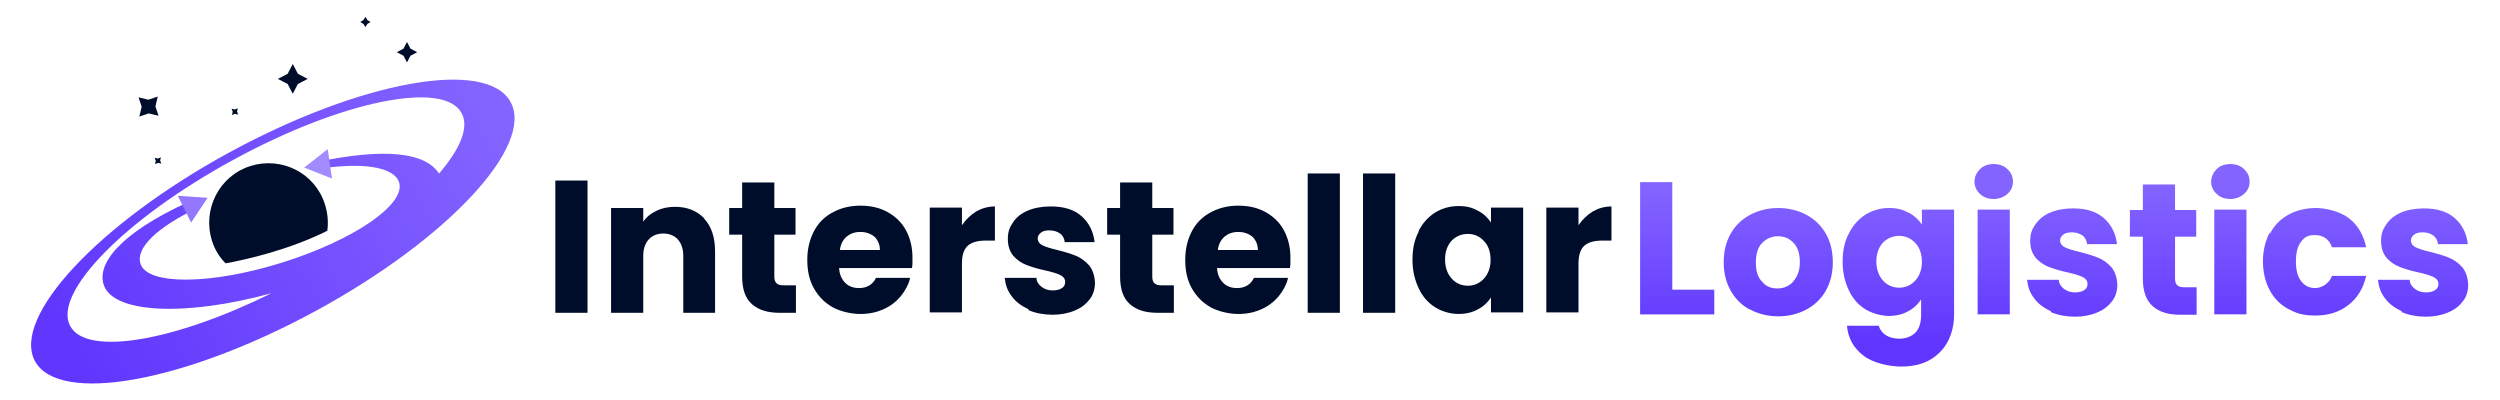 <?xml version="1.0" encoding="UTF-8"?>
<svg id="Logo" xmlns="http://www.w3.org/2000/svg" version="1.1" xmlns:xlink="http://www.w3.org/1999/xlink" viewBox="0 0 637 102">
  <defs>
    <style>
      .cls-1 {
        fill: url(#linear-gradient);
      }

      .cls-1, .cls-2, .cls-3, .cls-4, .cls-5 {
        stroke-width: 0px;
      }

      .cls-2 {
        fill: #000d2a;
      }

      .cls-3 {
        fill: #a28aff;
      }

      .cls-4 {
        fill: url(#linear-gradient-2);
      }

      .cls-5 {
        fill: #9377ff;
      }
    </style>
    <linearGradient id="linear-gradient" x1="523.5" y1="86.8" x2="523.5" y2="47.7" gradientUnits="userSpaceOnUse">
      <stop offset="0" stop-color="#6036fe"/>
      <stop offset="1" stop-color="#8464ff"/>
    </linearGradient>
    <linearGradient id="linear-gradient-2" x1="16.7" y1="88.5" x2="124.3" y2="28.4" xlink:href="#linear-gradient"/>
  </defs>
  <g id="Interstellar_" data-name="Interstellar
">
    <g>
      <path class="cls-2" d="M149.7,46v33.7h-8.2v-33.7h8.2Z"/>
      <path class="cls-2" d="M179.4,55.7c1.9,2,2.8,4.8,2.8,8.4v15.6h-8.1v-14.5c0-1.8-.5-3.2-1.4-4.2-.9-1-2.2-1.5-3.7-1.5s-2.8.5-3.7,1.5c-.9,1-1.4,2.4-1.4,4.2v14.5h-8.2v-26.7h8.2v3.5c.8-1.2,1.9-2.1,3.4-2.8,1.4-.7,3-1,4.7-1,3.1,0,5.6,1,7.5,3Z"/>
      <path class="cls-2" d="M202.8,72.7v7h-4.2c-3,0-5.3-.7-7-2.2s-2.5-3.8-2.5-7.1v-10.6h-3.3v-6.8h3.3v-6.5h8.2v6.5h5.4v6.8h-5.4v10.7c0,.8.2,1.4.6,1.7.4.4,1,.5,1.9.5h2.9Z"/>
      <path class="cls-2" d="M232.4,68.3h-18.6c.1,1.7.7,2.9,1.6,3.8.9.9,2.1,1.3,3.5,1.3,2,0,3.5-.9,4.3-2.6h8.7c-.4,1.8-1.3,3.3-2.4,4.7-1.2,1.4-2.6,2.5-4.4,3.3-1.8.8-3.7,1.2-5.9,1.2s-5-.6-7-1.7c-2-1.1-3.6-2.7-4.8-4.8-1.2-2.1-1.7-4.5-1.7-7.3s.6-5.2,1.7-7.3c1.1-2.1,2.7-3.7,4.8-4.8,2-1.1,4.4-1.7,7-1.7s4.9.5,6.9,1.6c2,1.1,3.6,2.6,4.7,4.6,1.1,2,1.7,4.4,1.7,7s0,1.6-.1,2.4ZM224.2,63.7c0-1.4-.5-2.5-1.4-3.4-1-.8-2.2-1.2-3.6-1.2s-2.5.4-3.5,1.2c-.9.8-1.5,1.9-1.7,3.4h10.3Z"/>
      <path class="cls-2" d="M248.7,53.9c1.4-.8,3-1.3,4.8-1.3v8.7h-2.3c-2,0-3.6.4-4.6,1.3-1,.9-1.5,2.4-1.5,4.6v12.4h-8.2v-26.7h8.2v4.5c1-1.5,2.2-2.6,3.6-3.5Z"/>
      <path class="cls-2" d="M262.1,78.8c-1.8-.8-3.3-1.9-4.3-3.3-1.1-1.4-1.6-2.9-1.8-4.7h8.1c0,.9.5,1.7,1.3,2.3.8.6,1.7.9,2.8.9s1.8-.2,2.4-.6c.6-.4.8-.9.8-1.6s-.4-1.3-1.2-1.7c-.8-.4-2.1-.8-3.9-1.2-1.9-.4-3.5-.9-4.8-1.4-1.3-.5-2.4-1.3-3.3-2.3-.9-1.1-1.4-2.5-1.4-4.3s.4-2.9,1.3-4.2c.8-1.3,2.1-2.3,3.7-3,1.6-.7,3.6-1.1,5.9-1.1,3.4,0,6,.8,7.9,2.5,1.9,1.7,3,3.9,3.3,6.6h-7.6c-.1-.9-.5-1.7-1.2-2.2-.7-.5-1.6-.8-2.7-.8s-1.7.2-2.2.6c-.5.4-.8.9-.8,1.5s.4,1.3,1.2,1.7c.8.4,2.1.8,3.8,1.2,2,.5,3.6,1,4.8,1.5,1.2.5,2.3,1.3,3.3,2.4.9,1.1,1.4,2.6,1.5,4.4,0,1.6-.4,3-1.3,4.2-.9,1.2-2.1,2.2-3.8,2.9-1.6.7-3.6,1.1-5.7,1.1s-4.4-.4-6.2-1.2Z"/>
      <path class="cls-2" d="M299.1,72.7v7h-4.2c-3,0-5.3-.7-7-2.2s-2.5-3.8-2.5-7.1v-10.6h-3.3v-6.8h3.3v-6.5h8.2v6.5h5.4v6.8h-5.4v10.7c0,.8.2,1.4.6,1.7.4.4,1,.5,1.9.5h2.9Z"/>
      <path class="cls-2" d="M328.7,68.3h-18.6c.1,1.7.7,2.9,1.6,3.8.9.9,2.1,1.3,3.5,1.3,2,0,3.5-.9,4.3-2.6h8.7c-.4,1.8-1.3,3.3-2.4,4.7-1.2,1.4-2.6,2.5-4.4,3.3-1.8.8-3.7,1.2-5.9,1.2s-5-.6-7-1.7c-2-1.1-3.6-2.7-4.8-4.8-1.2-2.1-1.7-4.5-1.7-7.3s.6-5.2,1.7-7.3c1.1-2.1,2.7-3.7,4.8-4.8,2-1.1,4.4-1.7,7-1.7s4.9.5,6.9,1.6c2,1.1,3.6,2.6,4.7,4.6,1.1,2,1.7,4.4,1.7,7s0,1.6-.1,2.4ZM320.5,63.7c0-1.4-.5-2.5-1.4-3.4-1-.8-2.2-1.2-3.6-1.2s-2.5.4-3.5,1.2c-.9.8-1.5,1.9-1.7,3.4h10.3Z"/>
      <path class="cls-2" d="M341.4,44.2v35.5h-8.2v-35.5h8.2Z"/>
      <path class="cls-2" d="M355.5,44.2v35.5h-8.2v-35.5h8.2Z"/>
      <path class="cls-2" d="M361.4,59c1-2.1,2.5-3.7,4.2-4.8,1.8-1.1,3.8-1.7,6-1.7s3.5.4,5,1.2,2.5,1.8,3.3,3v-3.8h8.2v26.7h-8.2v-3.8c-.8,1.2-1.9,2.3-3.3,3-1.4.8-3.1,1.2-5,1.2s-4.2-.6-5.9-1.7c-1.8-1.1-3.2-2.7-4.2-4.8-1-2.1-1.6-4.5-1.6-7.3s.5-5.2,1.6-7.2ZM378.1,61.4c-1.1-1.2-2.5-1.8-4.1-1.8s-3,.6-4.1,1.7c-1.1,1.2-1.7,2.8-1.7,4.8s.6,3.7,1.7,4.9c1.1,1.2,2.5,1.8,4.1,1.8s3-.6,4.1-1.8c1.1-1.2,1.7-2.8,1.7-4.8s-.6-3.7-1.7-4.8Z"/>
      <path class="cls-2" d="M405.8,53.9c1.4-.8,3-1.3,4.8-1.3v8.7h-2.3c-2,0-3.6.4-4.6,1.3-1,.9-1.5,2.4-1.5,4.6v12.4h-8.2v-26.7h8.2v4.5c1-1.5,2.2-2.6,3.6-3.5Z"/>
    </g>
  </g>
  <g id="Logistics">
    <path class="cls-1" d="M426.1,73.8h10.7v6.3h-18.9v-33.7h8.2v27.3ZM445.9,78.9c-2.1-1.1-3.7-2.7-4.9-4.8-1.2-2.1-1.8-4.5-1.8-7.3s.6-5.2,1.8-7.3c1.2-2.1,2.9-3.7,5-4.8,2.1-1.1,4.5-1.7,7.1-1.7s5,.6,7.1,1.7c2.1,1.1,3.8,2.7,5,4.8,1.2,2.1,1.8,4.5,1.8,7.3s-.6,5.2-1.8,7.3c-1.2,2.1-2.9,3.7-5,4.8-2.1,1.1-4.5,1.7-7.1,1.7s-5-.6-7.1-1.7ZM456.9,71.7c1.1-1.2,1.7-2.8,1.7-4.9s-.5-3.8-1.6-4.9c-1.1-1.2-2.4-1.7-4-1.7s-2.9.6-4,1.7c-1.1,1.1-1.6,2.8-1.6,5s.5,3.8,1.6,4.9c1,1.2,2.3,1.7,3.9,1.7s2.9-.6,4-1.7ZM486.4,54.2c1.4.8,2.5,1.8,3.3,3v-3.8h8.2v26.7c0,2.5-.5,4.7-1.5,6.7-1,2-2.5,3.6-4.5,4.8-2,1.2-4.5,1.8-7.5,1.8s-7.2-.9-9.6-2.8c-2.5-1.9-3.9-4.4-4.2-7.6h8.1c.3,1,.9,1.8,1.8,2.4,1,.6,2.1.9,3.5.9s3-.5,4-1.5c1-1,1.5-2.5,1.5-4.7v-3.8c-.8,1.2-1.9,2.3-3.3,3-1.4.8-3.1,1.2-4.9,1.2s-4.2-.6-6-1.7c-1.8-1.1-3.2-2.7-4.2-4.8-1-2.1-1.6-4.5-1.6-7.3s.5-5.2,1.6-7.2c1-2.1,2.5-3.7,4.2-4.8,1.8-1.1,3.8-1.7,6-1.7s3.5.4,5,1.2ZM488,61.9c-1.1-1.2-2.5-1.8-4.1-1.8s-3,.6-4.1,1.7c-1.1,1.2-1.7,2.8-1.7,4.8s.6,3.7,1.7,4.9c1.1,1.2,2.5,1.8,4.1,1.8s3-.6,4.1-1.8c1.1-1.2,1.7-2.8,1.7-4.8s-.6-3.7-1.7-4.8ZM504.5,49.4c-.9-.8-1.4-1.9-1.4-3.1s.5-2.3,1.4-3.2,2.1-1.3,3.5-1.3,2.6.4,3.5,1.3c.9.8,1.4,1.9,1.4,3.2s-.5,2.3-1.4,3.1c-.9.8-2.1,1.3-3.5,1.3s-2.6-.4-3.5-1.3ZM512.1,53.4v26.7h-8.2v-26.7h8.2ZM522.6,79.3c-1.8-.8-3.3-1.9-4.3-3.3-1.1-1.4-1.6-2.9-1.8-4.7h8.1c0,.9.5,1.7,1.3,2.3.8.6,1.7.9,2.8.9s1.8-.2,2.4-.6c.6-.4.8-.9.8-1.6s-.4-1.3-1.2-1.7c-.8-.4-2.1-.8-3.9-1.2-1.9-.4-3.5-.9-4.8-1.4-1.3-.5-2.4-1.3-3.3-2.3-.9-1.1-1.4-2.5-1.4-4.3s.4-2.9,1.3-4.2,2.1-2.3,3.7-3c1.6-.7,3.6-1.1,5.9-1.1,3.4,0,6,.8,7.9,2.5,1.9,1.7,3,3.9,3.3,6.6h-7.6c-.1-.9-.5-1.7-1.2-2.2-.7-.5-1.6-.8-2.7-.8s-1.7.2-2.2.6c-.5.4-.8.9-.8,1.5s.4,1.3,1.2,1.7c.8.4,2.1.8,3.8,1.2,2,.5,3.6,1,4.8,1.5,1.2.5,2.3,1.3,3.3,2.4.9,1.1,1.4,2.6,1.5,4.4,0,1.6-.4,3-1.3,4.2-.9,1.2-2.1,2.2-3.8,2.9-1.6.7-3.6,1.1-5.7,1.1s-4.4-.4-6.2-1.2ZM559.7,73.2v7h-4.2c-3,0-5.3-.7-7-2.2-1.7-1.5-2.5-3.8-2.5-7.1v-10.6h-3.3v-6.8h3.3v-6.5h8.2v6.5h5.4v6.8h-5.4v10.7c0,.8.2,1.4.6,1.7.4.4,1,.5,1.9.5h2.9ZM564.8,49.4c-.9-.8-1.4-1.9-1.4-3.1s.5-2.3,1.4-3.2,2.1-1.3,3.5-1.3,2.6.4,3.5,1.3c.9.8,1.4,1.9,1.4,3.2s-.5,2.3-1.4,3.1c-.9.8-2.1,1.3-3.5,1.3s-2.6-.4-3.5-1.3ZM572.4,53.4v26.7h-8.2v-26.7h8.2ZM578.4,59.5c1.1-2.1,2.7-3.7,4.7-4.8,2-1.1,4.4-1.7,7-1.7s6.2.9,8.4,2.6c2.3,1.8,3.7,4.2,4.4,7.4h-8.7c-.7-2-2.2-3.1-4.3-3.1s-2.7.6-3.6,1.7c-.9,1.2-1.3,2.8-1.3,5s.4,3.8,1.3,5c.9,1.2,2.1,1.8,3.6,1.8s3.5-1,4.3-3.1h8.7c-.7,3.1-2.2,5.6-4.5,7.4-2.3,1.8-5.1,2.7-8.4,2.7s-4.9-.6-7-1.7c-2-1.1-3.6-2.7-4.7-4.8-1.1-2.1-1.7-4.5-1.7-7.3s.6-5.2,1.7-7.3ZM612,79.3c-1.8-.8-3.3-1.9-4.3-3.3-1.1-1.4-1.6-2.9-1.8-4.7h8.1c0,.9.5,1.7,1.3,2.3.8.6,1.7.9,2.8.9s1.8-.2,2.4-.6c.6-.4.8-.9.8-1.6s-.4-1.3-1.2-1.7c-.8-.4-2.1-.8-3.9-1.2-1.9-.4-3.5-.9-4.8-1.4-1.3-.5-2.4-1.3-3.3-2.3-.9-1.1-1.4-2.5-1.4-4.3s.4-2.9,1.3-4.2,2.1-2.3,3.7-3c1.6-.7,3.6-1.1,5.9-1.1,3.4,0,6,.8,7.9,2.5,1.9,1.7,3,3.9,3.3,6.6h-7.6c-.1-.9-.5-1.7-1.2-2.2-.7-.5-1.6-.8-2.7-.8s-1.7.2-2.2.6c-.5.4-.8.9-.8,1.5s.4,1.3,1.2,1.7c.8.4,2.1.8,3.8,1.2,2,.5,3.6,1,4.8,1.5,1.2.5,2.3,1.3,3.3,2.4.9,1.1,1.4,2.6,1.5,4.4,0,1.6-.4,3-1.3,4.2-.9,1.2-2.1,2.2-3.8,2.9-1.6.7-3.6,1.1-5.7,1.1s-4.4-.4-6.2-1.2Z"/>
  </g>
  <g id="Shape_9" data-name="Shape 9">
    <path class="cls-4" d="M130.1,26c-6.1-11.2-38.1-5.4-71.6,12.8C25.1,57,2.9,80.8,8.9,92c6.1,11.2,38.1,5.4,71.6-12.8,33.5-18.2,55.7-42,49.6-53.2ZM111.9,44.3c-3.4-5.5-13.8-6.7-31.3-3,1.2.6-1.2,1.3-.5,1.9,11.9-2,20.3-.8,21.6,3.3,1.7,5.6-11.6,14.7-29.8,20.4-18.2,5.7-34.4,5.8-36.1.3-1.3-4,4.2-9.3,14.7-14.3.5-1.2-.2-1.7.4-2.7-17.5,7.4-26.5,15.8-24.5,22.3,2.3,7.4,21,8.2,42.8,2.2-24.9,12.3-47.1,16.1-51.3,8.4-4.6-8.4,14-27.4,41.6-42.4,27.5-15,53.6-20.3,58.1-11.9,2,3.6-.3,9.1-5.8,15.5Z"/>
  </g>
  <g id="Shape_10" data-name="Shape 10">
    <path class="cls-2" d="M82.8,52.1c-2.5-8-11-12.3-19-9.8-7.9,2.5-12.3,11-9.8,19,.7,2.3,1.9,4.2,3.5,5.8,5.5-1,16.3-3.5,25.9-8.3.3-2.2.1-4.5-.6-6.7Z"/>
  </g>
  <g id="Shape_11" data-name="Shape 11">
    <path class="cls-2" d="M74.6,16.3l-1.3,2.5-2.5,1.3,2.5,1.3,1.3,2.5,1.3-2.5,2.5-1.3-2.5-1.3-1.3-2.5ZM104.6,12.4l-.9-1.7-.9,1.7-1.7.9,1.7.9.9,1.7.9-1.7,1.7-.9-1.7-.9ZM93.1,4.3l-.5.8-.8.5.8.5.5.8.5-.8.8-.5-.8-.5-.5-.8Z"/>
  </g>
  <g id="Shape_12" data-name="Shape 12">
    <path class="cls-2" d="M39.6,27.1l.6-2.5-2.4.8-2.5-.6.8,2.4-.6,2.5,2.4-.8,2.5.6-.8-2.4ZM41,40.1l-.8.3-.8-.2.3.8-.2.8.8-.3.8.2-.3-.8.2-.8ZM60.4,28.4l.2-.8-.8.3-.8-.2.3.8-.2.8.8-.3.8.2-.3-.8Z"/>
  </g>
  <g id="Triangle_1" data-name="Triangle 1">
    <polygon class="cls-5" points="45.3 49.9 48.7 56.7 52.9 50.4 45.3 49.9"/>
  </g>
  <g id="Triangle_1_copy" data-name="Triangle 1 copy">
    <polygon class="cls-3" points="83.5 38 77.5 42.7 84.6 45.5 83.5 38"/>
  </g>
</svg>
